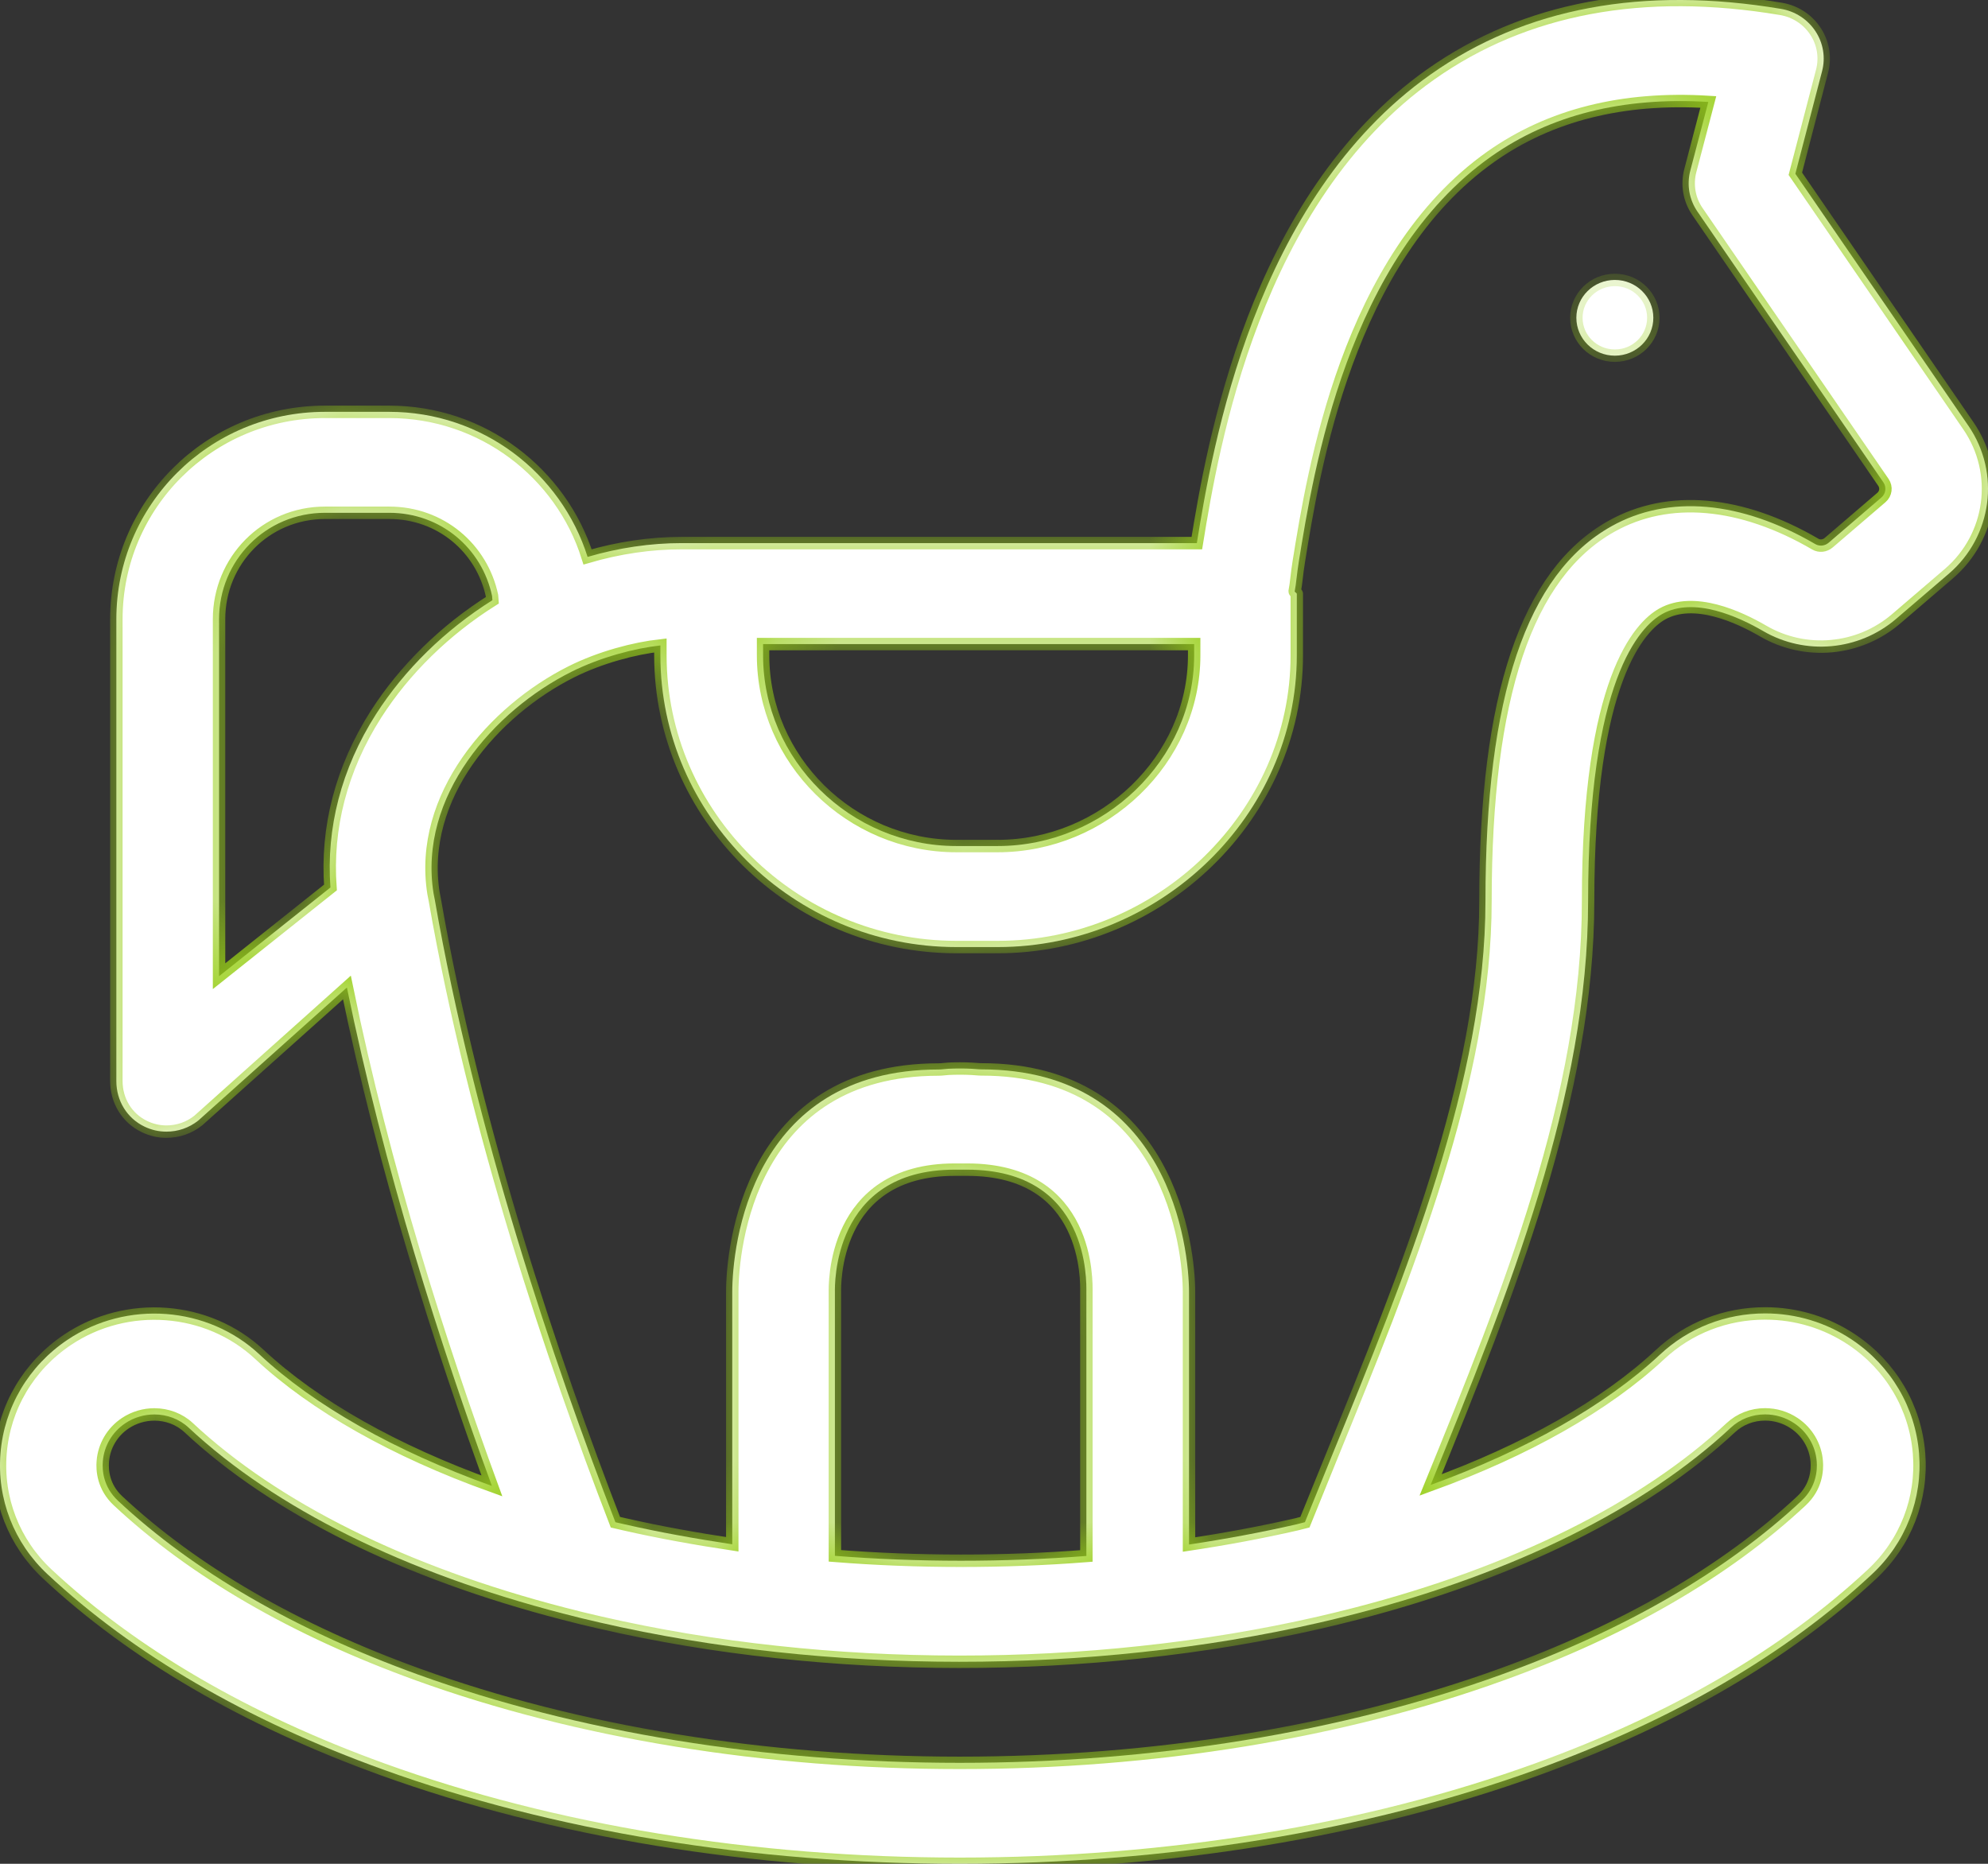 <svg width="32" height="30" viewBox="0 0 32 30" fill="none" xmlns="http://www.w3.org/2000/svg">
<rect x="0" y="0" width="32" height="30" fill="#333333" stroke="none"/>
<mask id="path-1-inside-1" fill="white">
<path d="M31.686 6.856L28.899 2.797L29.329 1.146C29.387 0.926 29.348 0.692 29.222 0.502C29.096 0.311 28.895 0.181 28.668 0.143C26.447 -0.229 24.55 0.125 23.03 1.197C20.183 3.207 19.516 7.198 19.265 8.742H10.973C10.471 8.742 9.96 8.817 9.458 8.964C9.032 7.612 7.762 6.629 6.265 6.629H5.233C3.365 6.629 1.873 8.128 1.873 9.966V17.402C1.873 17.715 2.042 17.999 2.328 18.135C2.442 18.189 2.557 18.215 2.679 18.215C2.863 18.215 3.042 18.155 3.191 18.037L5.584 15.895C6.182 18.817 7.092 21.662 7.918 23.918C6.361 23.359 5.062 22.628 4.175 21.8C3.342 21.023 2.042 20.924 1.086 21.566C0.461 21.985 0.068 22.651 0.008 23.392C-0.052 24.125 0.224 24.835 0.764 25.338C2.147 26.628 3.962 27.685 6.159 28.48C8.909 29.474 12.122 30 15.449 30C18.776 30 21.988 29.474 24.739 28.48C26.934 27.686 28.749 26.629 30.133 25.338C30.674 24.835 30.949 24.125 30.89 23.392C30.83 22.651 30.437 21.985 29.813 21.566C29.398 21.288 28.914 21.141 28.412 21.141C27.779 21.141 27.18 21.375 26.723 21.801C25.845 22.62 24.564 23.344 23.028 23.902C24.287 20.817 25.563 17.632 25.563 14.502C25.563 10.937 26.398 10.085 26.756 9.883C27.269 9.596 27.993 9.932 28.38 10.157C29.06 10.553 29.919 10.475 30.519 9.963L31.369 9.235C32.068 8.636 32.205 7.614 31.686 6.856ZM12.283 10.367H19.222V10.548C19.222 12.229 17.768 13.618 16.06 13.618H15.394C13.686 13.618 12.283 12.229 12.283 10.548V10.367ZM6.053 11.495C5.49 12.377 5.249 13.334 5.319 14.285L3.526 15.713V9.966C3.526 9.024 4.276 8.254 5.233 8.254H6.265C7.089 8.254 7.758 8.82 7.921 9.594C7.922 9.599 7.924 9.626 7.926 9.661C7.166 10.139 6.513 10.776 6.053 11.495ZM27.86 22.98C28.008 22.842 28.204 22.766 28.412 22.766C28.58 22.766 28.743 22.816 28.882 22.909C29.091 23.049 29.223 23.273 29.243 23.521C29.255 23.663 29.238 23.934 28.997 24.158C28.997 24.158 28.997 24.158 28.997 24.158C27.777 25.296 26.153 26.237 24.169 26.954C21.599 27.883 18.584 28.375 15.449 28.375C12.314 28.375 9.299 27.883 6.729 26.954C4.745 26.236 3.12 25.295 1.901 24.158C1.66 23.934 1.643 23.663 1.655 23.521C1.675 23.273 1.807 23.049 2.016 22.909C2.158 22.814 2.323 22.767 2.485 22.767C2.687 22.767 2.886 22.839 3.037 22.98C4.427 24.277 6.513 25.312 9.069 25.973C9.259 26.023 9.458 26.072 9.663 26.118C10.572 26.327 11.525 26.486 12.494 26.59C14.413 26.8 16.46 26.801 18.374 26.593C19.354 26.489 20.317 26.329 21.234 26.119C21.409 26.079 21.597 26.033 21.828 25.974C24.385 25.312 26.471 24.276 27.86 22.98ZM15.366 18.827C15.431 18.827 15.505 18.827 15.569 18.827C17.549 18.827 17.487 20.646 17.487 20.796V25.045C16.165 25.148 14.761 25.148 13.439 25.043V20.796C13.439 20.713 13.384 18.827 15.366 18.827ZM30.284 8.008C30.284 8.008 30.284 8.008 30.284 8.008L29.435 8.736C29.374 8.788 29.288 8.797 29.222 8.759C28.022 8.059 26.856 7.957 25.939 8.471C24.574 9.235 23.911 11.208 23.911 14.502C23.911 17.377 22.646 20.475 21.423 23.471C21.285 23.81 21.143 24.158 21.005 24.501C20.955 24.513 20.921 24.524 20.874 24.535C20.308 24.665 19.718 24.774 19.139 24.861V20.795C19.139 20.105 18.836 17.213 15.797 17.213C15.748 17.213 15.688 17.205 15.637 17.203C15.517 17.197 15.386 17.197 15.265 17.203C15.209 17.206 15.165 17.215 15.109 17.215C12.064 17.215 11.787 20.084 11.787 20.795V24.857C11.209 24.77 10.609 24.663 10.051 24.535C10.004 24.524 9.952 24.513 9.906 24.502C8.908 21.919 7.646 18.203 6.999 14.485C6.992 14.447 6.984 14.41 6.978 14.377C6.731 12.818 7.951 11.438 9.196 10.814C9.666 10.578 10.217 10.435 10.63 10.389V10.548C10.63 13.125 12.775 15.244 15.394 15.244H16.06C18.679 15.244 20.874 13.125 20.874 10.548V9.559C20.874 9.545 20.84 9.531 20.84 9.518C20.865 9.393 20.874 9.237 20.906 9.042C21.142 7.579 21.689 4.152 24.001 2.52C24.95 1.851 26.121 1.556 27.498 1.641L27.208 2.747C27.149 2.972 27.19 3.211 27.322 3.404L30.317 7.765C30.37 7.843 30.356 7.947 30.284 8.008Z"/>
<path d="M25.994 5.725C26.336 5.725 26.613 5.452 26.613 5.115C26.613 4.779 26.336 4.506 25.994 4.506C25.651 4.506 25.374 4.779 25.374 5.115C25.374 5.452 25.651 5.725 25.994 5.725Z"/>
</mask>
<path d="M31.686 6.856L28.899 2.797L29.329 1.146C29.387 0.926 29.348 0.692 29.222 0.502C29.096 0.311 28.895 0.181 28.668 0.143C26.447 -0.229 24.55 0.125 23.03 1.197C20.183 3.207 19.516 7.198 19.265 8.742H10.973C10.471 8.742 9.96 8.817 9.458 8.964C9.032 7.612 7.762 6.629 6.265 6.629H5.233C3.365 6.629 1.873 8.128 1.873 9.966V17.402C1.873 17.715 2.042 17.999 2.328 18.135C2.442 18.189 2.557 18.215 2.679 18.215C2.863 18.215 3.042 18.155 3.191 18.037L5.584 15.895C6.182 18.817 7.092 21.662 7.918 23.918C6.361 23.359 5.062 22.628 4.175 21.8C3.342 21.023 2.042 20.924 1.086 21.566C0.461 21.985 0.068 22.651 0.008 23.392C-0.052 24.125 0.224 24.835 0.764 25.338C2.147 26.628 3.962 27.685 6.159 28.48C8.909 29.474 12.122 30 15.449 30C18.776 30 21.988 29.474 24.739 28.48C26.934 27.686 28.749 26.629 30.133 25.338C30.674 24.835 30.949 24.125 30.89 23.392C30.83 22.651 30.437 21.985 29.813 21.566C29.398 21.288 28.914 21.141 28.412 21.141C27.779 21.141 27.18 21.375 26.723 21.801C25.845 22.62 24.564 23.344 23.028 23.902C24.287 20.817 25.563 17.632 25.563 14.502C25.563 10.937 26.398 10.085 26.756 9.883C27.269 9.596 27.993 9.932 28.38 10.157C29.06 10.553 29.919 10.475 30.519 9.963L31.369 9.235C32.068 8.636 32.205 7.614 31.686 6.856ZM12.283 10.367H19.222V10.548C19.222 12.229 17.768 13.618 16.06 13.618H15.394C13.686 13.618 12.283 12.229 12.283 10.548V10.367ZM6.053 11.495C5.49 12.377 5.249 13.334 5.319 14.285L3.526 15.713V9.966C3.526 9.024 4.276 8.254 5.233 8.254H6.265C7.089 8.254 7.758 8.82 7.921 9.594C7.922 9.599 7.924 9.626 7.926 9.661C7.166 10.139 6.513 10.776 6.053 11.495ZM27.86 22.98C28.008 22.842 28.204 22.766 28.412 22.766C28.58 22.766 28.743 22.816 28.882 22.909C29.091 23.049 29.223 23.273 29.243 23.521C29.255 23.663 29.238 23.934 28.997 24.158C28.997 24.158 28.997 24.158 28.997 24.158C27.777 25.296 26.153 26.237 24.169 26.954C21.599 27.883 18.584 28.375 15.449 28.375C12.314 28.375 9.299 27.883 6.729 26.954C4.745 26.236 3.12 25.295 1.901 24.158C1.66 23.934 1.643 23.663 1.655 23.521C1.675 23.273 1.807 23.049 2.016 22.909C2.158 22.814 2.323 22.767 2.485 22.767C2.687 22.767 2.886 22.839 3.037 22.98C4.427 24.277 6.513 25.312 9.069 25.973C9.259 26.023 9.458 26.072 9.663 26.118C10.572 26.327 11.525 26.486 12.494 26.59C14.413 26.8 16.46 26.801 18.374 26.593C19.354 26.489 20.317 26.329 21.234 26.119C21.409 26.079 21.597 26.033 21.828 25.974C24.385 25.312 26.471 24.276 27.86 22.98ZM15.366 18.827C15.431 18.827 15.505 18.827 15.569 18.827C17.549 18.827 17.487 20.646 17.487 20.796V25.045C16.165 25.148 14.761 25.148 13.439 25.043V20.796C13.439 20.713 13.384 18.827 15.366 18.827ZM30.284 8.008C30.284 8.008 30.284 8.008 30.284 8.008L29.435 8.736C29.374 8.788 29.288 8.797 29.222 8.759C28.022 8.059 26.856 7.957 25.939 8.471C24.574 9.235 23.911 11.208 23.911 14.502C23.911 17.377 22.646 20.475 21.423 23.471C21.285 23.81 21.143 24.158 21.005 24.501C20.955 24.513 20.921 24.524 20.874 24.535C20.308 24.665 19.718 24.774 19.139 24.861V20.795C19.139 20.105 18.836 17.213 15.797 17.213C15.748 17.213 15.688 17.205 15.637 17.203C15.517 17.197 15.386 17.197 15.265 17.203C15.209 17.206 15.165 17.215 15.109 17.215C12.064 17.215 11.787 20.084 11.787 20.795V24.857C11.209 24.77 10.609 24.663 10.051 24.535C10.004 24.524 9.952 24.513 9.906 24.502C8.908 21.919 7.646 18.203 6.999 14.485C6.992 14.447 6.984 14.41 6.978 14.377C6.731 12.818 7.951 11.438 9.196 10.814C9.666 10.578 10.217 10.435 10.63 10.389V10.548C10.63 13.125 12.775 15.244 15.394 15.244H16.06C18.679 15.244 20.874 13.125 20.874 10.548V9.559C20.874 9.545 20.84 9.531 20.84 9.518C20.865 9.393 20.874 9.237 20.906 9.042C21.142 7.579 21.689 4.152 24.001 2.52C24.95 1.851 26.121 1.556 27.498 1.641L27.208 2.747C27.149 2.972 27.19 3.211 27.322 3.404L30.317 7.765C30.37 7.843 30.356 7.947 30.284 8.008Z" fill="white"/>
<path d="M25.994 5.725C26.336 5.725 26.613 5.452 26.613 5.115C26.613 4.779 26.336 4.506 25.994 4.506C25.651 4.506 25.374 4.779 25.374 5.115C25.374 5.452 25.651 5.725 25.994 5.725Z" fill="white"/>
<path d="M31.686 6.856L28.899 2.797L29.329 1.146C29.387 0.926 29.348 0.692 29.222 0.502C29.096 0.311 28.895 0.181 28.668 0.143C26.447 -0.229 24.55 0.125 23.03 1.197C20.183 3.207 19.516 7.198 19.265 8.742H10.973C10.471 8.742 9.96 8.817 9.458 8.964C9.032 7.612 7.762 6.629 6.265 6.629H5.233C3.365 6.629 1.873 8.128 1.873 9.966V17.402C1.873 17.715 2.042 17.999 2.328 18.135C2.442 18.189 2.557 18.215 2.679 18.215C2.863 18.215 3.042 18.155 3.191 18.037L5.584 15.895C6.182 18.817 7.092 21.662 7.918 23.918C6.361 23.359 5.062 22.628 4.175 21.8C3.342 21.023 2.042 20.924 1.086 21.566C0.461 21.985 0.068 22.651 0.008 23.392C-0.052 24.125 0.224 24.835 0.764 25.338C2.147 26.628 3.962 27.685 6.159 28.48C8.909 29.474 12.122 30 15.449 30C18.776 30 21.988 29.474 24.739 28.48C26.934 27.686 28.749 26.629 30.133 25.338C30.674 24.835 30.949 24.125 30.89 23.392C30.83 22.651 30.437 21.985 29.813 21.566C29.398 21.288 28.914 21.141 28.412 21.141C27.779 21.141 27.18 21.375 26.723 21.801C25.845 22.62 24.564 23.344 23.028 23.902C24.287 20.817 25.563 17.632 25.563 14.502C25.563 10.937 26.398 10.085 26.756 9.883C27.269 9.596 27.993 9.932 28.38 10.157C29.06 10.553 29.919 10.475 30.519 9.963L31.369 9.235C32.068 8.636 32.205 7.614 31.686 6.856ZM12.283 10.367H19.222V10.548C19.222 12.229 17.768 13.618 16.06 13.618H15.394C13.686 13.618 12.283 12.229 12.283 10.548V10.367ZM6.053 11.495C5.49 12.377 5.249 13.334 5.319 14.285L3.526 15.713V9.966C3.526 9.024 4.276 8.254 5.233 8.254H6.265C7.089 8.254 7.758 8.82 7.921 9.594C7.922 9.599 7.924 9.626 7.926 9.661C7.166 10.139 6.513 10.776 6.053 11.495ZM27.86 22.98C28.008 22.842 28.204 22.766 28.412 22.766C28.58 22.766 28.743 22.816 28.882 22.909C29.091 23.049 29.223 23.273 29.243 23.521C29.255 23.663 29.238 23.934 28.997 24.158C28.997 24.158 28.997 24.158 28.997 24.158C27.777 25.296 26.153 26.237 24.169 26.954C21.599 27.883 18.584 28.375 15.449 28.375C12.314 28.375 9.299 27.883 6.729 26.954C4.745 26.236 3.12 25.295 1.901 24.158C1.66 23.934 1.643 23.663 1.655 23.521C1.675 23.273 1.807 23.049 2.016 22.909C2.158 22.814 2.323 22.767 2.485 22.767C2.687 22.767 2.886 22.839 3.037 22.98C4.427 24.277 6.513 25.312 9.069 25.973C9.259 26.023 9.458 26.072 9.663 26.118C10.572 26.327 11.525 26.486 12.494 26.59C14.413 26.8 16.46 26.801 18.374 26.593C19.354 26.489 20.317 26.329 21.234 26.119C21.409 26.079 21.597 26.033 21.828 25.974C24.385 25.312 26.471 24.276 27.86 22.98ZM15.366 18.827C15.431 18.827 15.505 18.827 15.569 18.827C17.549 18.827 17.487 20.646 17.487 20.796V25.045C16.165 25.148 14.761 25.148 13.439 25.043V20.796C13.439 20.713 13.384 18.827 15.366 18.827ZM30.284 8.008C30.284 8.008 30.284 8.008 30.284 8.008L29.435 8.736C29.374 8.788 29.288 8.797 29.222 8.759C28.022 8.059 26.856 7.957 25.939 8.471C24.574 9.235 23.911 11.208 23.911 14.502C23.911 17.377 22.646 20.475 21.423 23.471C21.285 23.81 21.143 24.158 21.005 24.501C20.955 24.513 20.921 24.524 20.874 24.535C20.308 24.665 19.718 24.774 19.139 24.861V20.795C19.139 20.105 18.836 17.213 15.797 17.213C15.748 17.213 15.688 17.205 15.637 17.203C15.517 17.197 15.386 17.197 15.265 17.203C15.209 17.206 15.165 17.215 15.109 17.215C12.064 17.215 11.787 20.084 11.787 20.795V24.857C11.209 24.77 10.609 24.663 10.051 24.535C10.004 24.524 9.952 24.513 9.906 24.502C8.908 21.919 7.646 18.203 6.999 14.485C6.992 14.447 6.984 14.41 6.978 14.377C6.731 12.818 7.951 11.438 9.196 10.814C9.666 10.578 10.217 10.435 10.63 10.389V10.548C10.63 13.125 12.775 15.244 15.394 15.244H16.06C18.679 15.244 20.874 13.125 20.874 10.548V9.559C20.874 9.545 20.84 9.531 20.84 9.518C20.865 9.393 20.874 9.237 20.906 9.042C21.142 7.579 21.689 4.152 24.001 2.52C24.95 1.851 26.121 1.556 27.498 1.641L27.208 2.747C27.149 2.972 27.19 3.211 27.322 3.404L30.317 7.765C30.37 7.843 30.356 7.947 30.284 8.008Z" stroke="#97CE17" stroke-width="0.2" mask="url(#path-1-inside-1)"/>
<path d="M25.994 5.725C26.336 5.725 26.613 5.452 26.613 5.115C26.613 4.779 26.336 4.506 25.994 4.506C25.651 4.506 25.374 4.779 25.374 5.115C25.374 5.452 25.651 5.725 25.994 5.725Z" stroke="#97CE17" stroke-width="0.2" mask="url(#path-1-inside-1)"/>
</svg>
